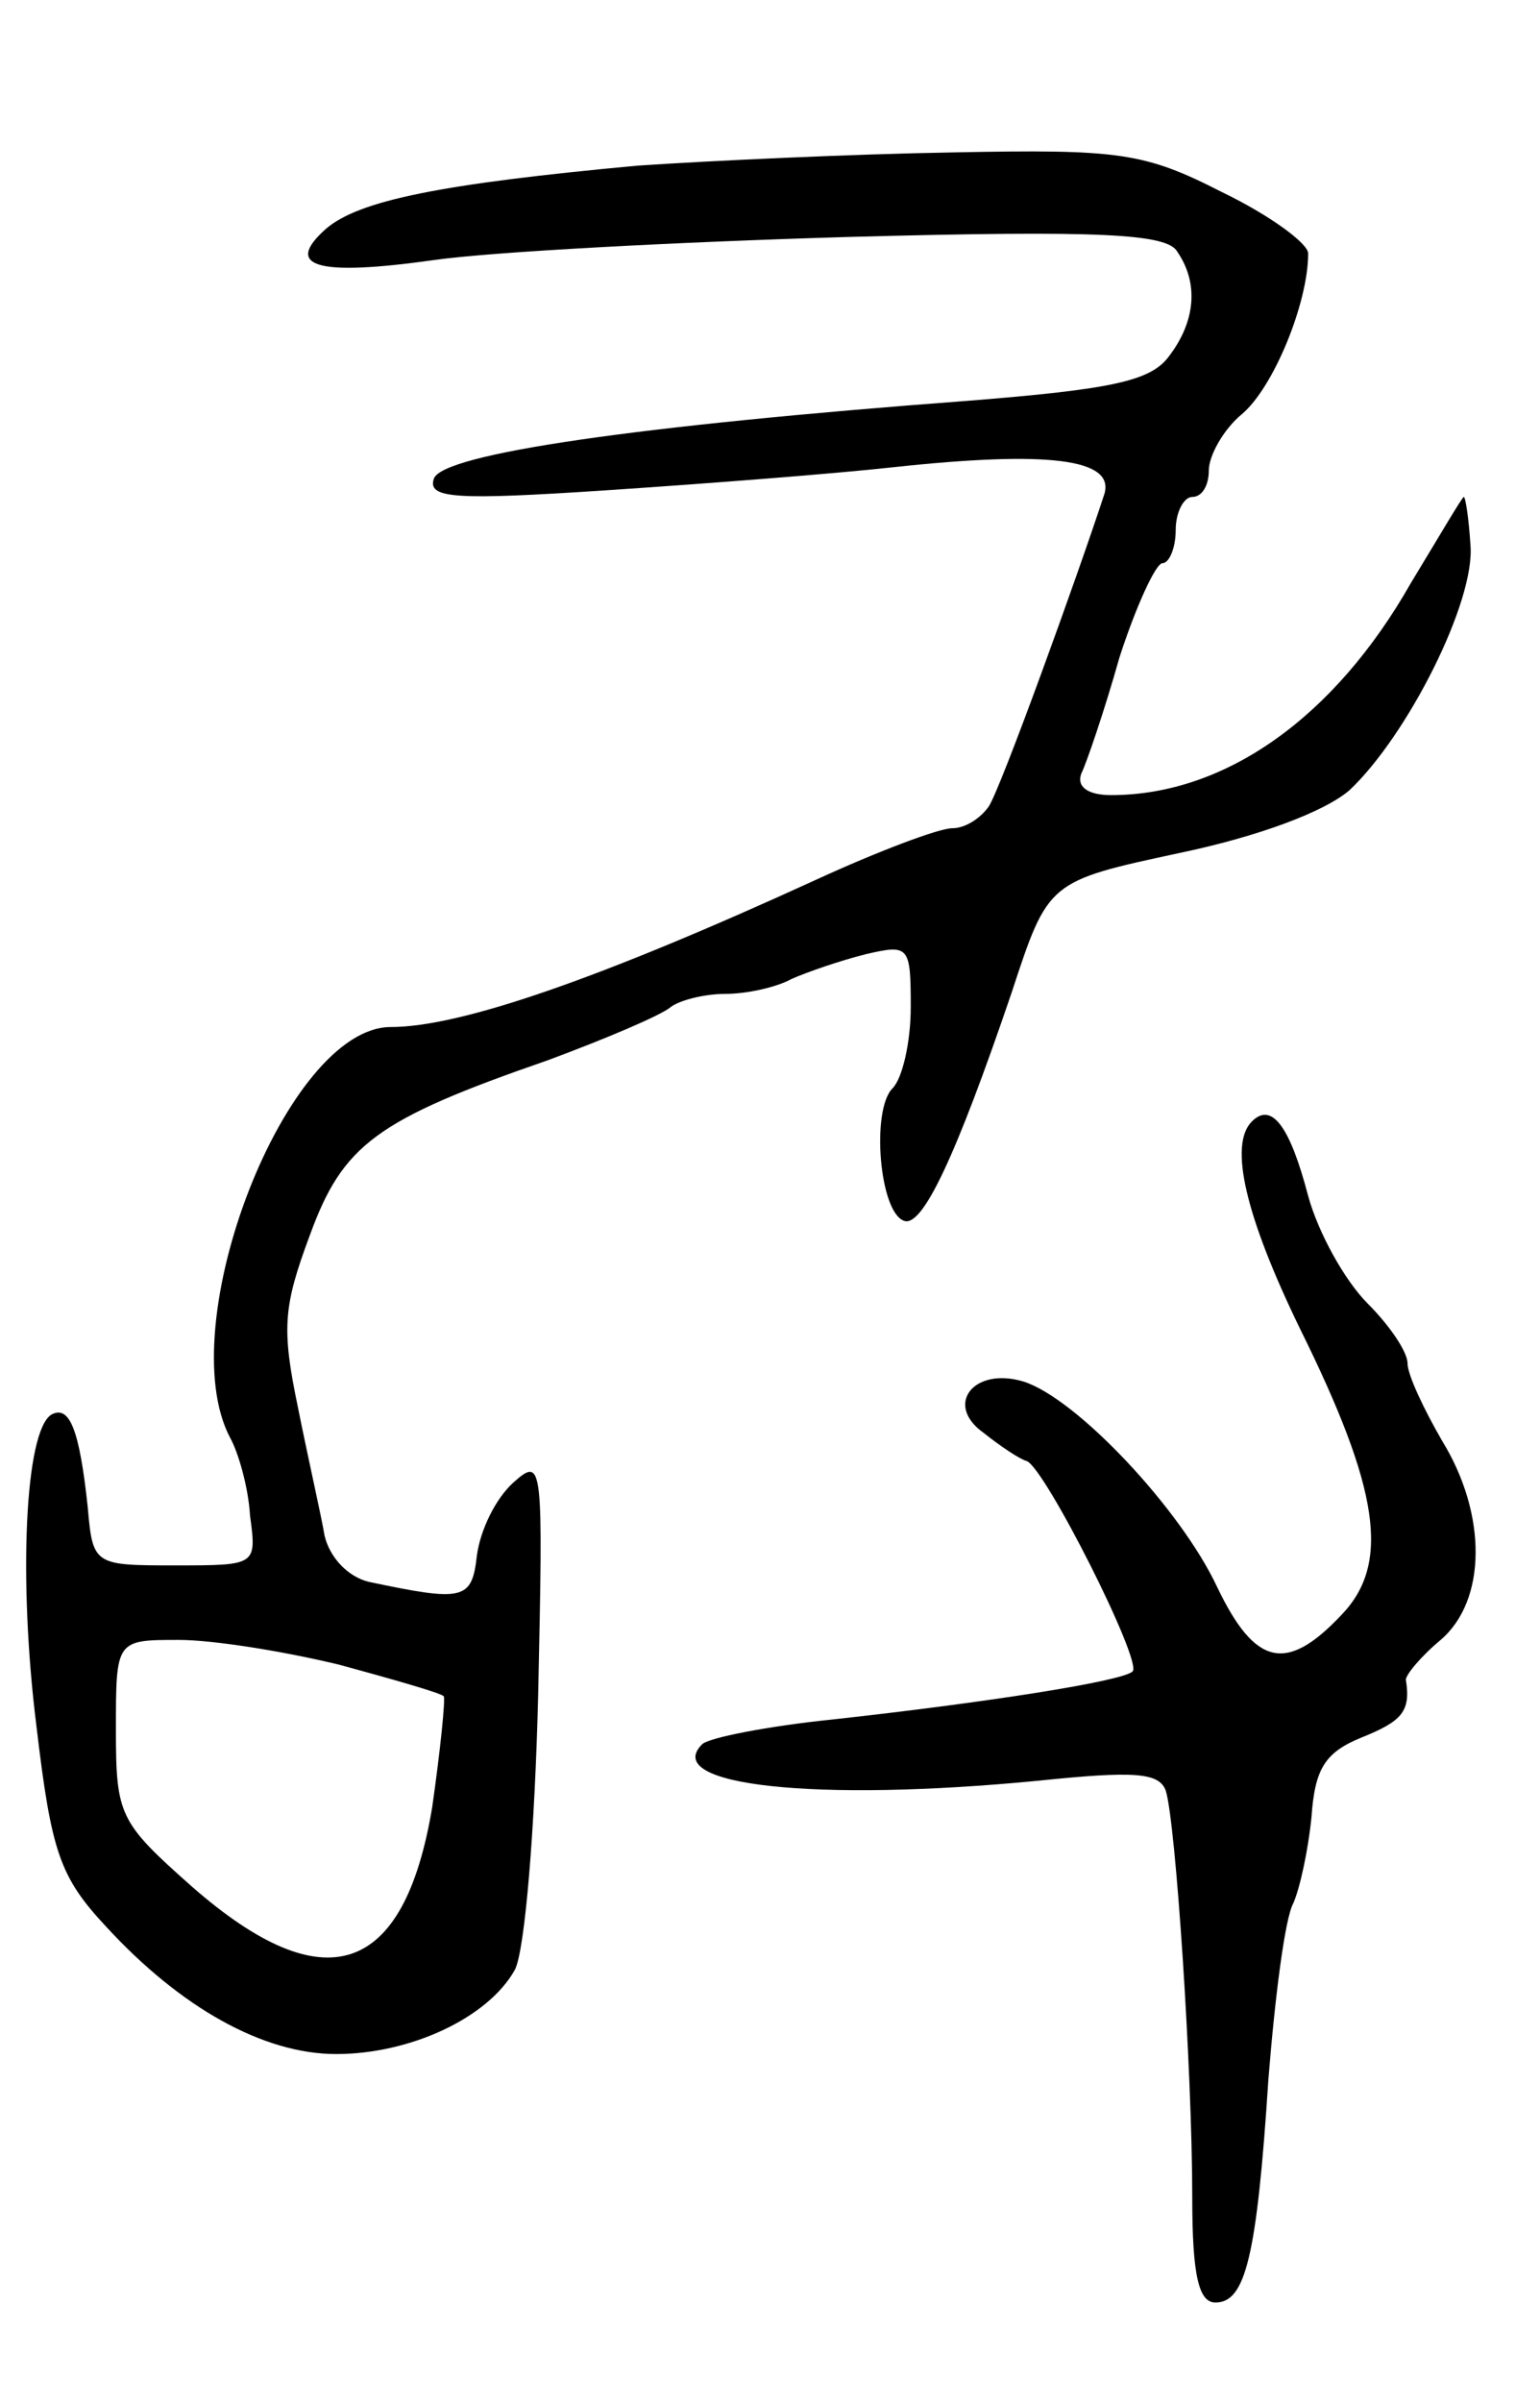 <svg version="1.0" xmlns="http://www.w3.org/2000/svg"
 width="93pt" height="145pt" viewBox="0 0 93 145"
 preserveAspectRatio="xMidYMid meet">
<g transform="translate(0,145) scale(0.1,-0.1)"
fill="#000000" stroke="none">
<path d="M385 1350 c-119 -11 -168 -21 -188 -38 -26 -23 -6 -29 65 -19 35 5
148 11 252 14 150 4 191 2 197 -9 13 -19 11 -42 -5 -63 -11 -15 -34 -20 -122
-27 -200 -15 -317 -32 -322 -47 -4 -12 13 -13 104 -7 60 4 138 10 174 14 93
10 133 5 127 -16 -16 -49 -63 -179 -70 -189 -5 -7 -14 -13 -22 -13 -8 0 -45
-14 -82 -31 -131 -60 -215 -89 -257 -89 -63 0 -133 -180 -97 -248 5 -9 11 -30
12 -47 4 -30 4 -30 -45 -30 -49 0 -50 0 -53 35 -5 47 -11 62 -22 56 -16 -10
-20 -100 -9 -188 9 -76 14 -91 42 -121 45 -49 95 -77 139 -77 45 0 92 22 108
51 6 12 12 84 14 166 3 140 3 144 -15 128 -11 -10 -20 -29 -22 -44 -3 -27 -8
-28 -65 -16 -13 3 -24 15 -27 28 -2 12 -10 47 -16 77 -10 48 -9 61 7 104 20
55 40 70 144 106 35 13 68 27 74 32 5 4 20 8 33 8 13 0 31 4 40 9 9 4 29 11
45 15 26 6 27 5 27 -32 0 -21 -5 -43 -11 -49 -13 -13 -8 -75 7 -80 11 -4 31
38 65 138 22 67 22 67 101 84 48 10 88 25 103 38 35 33 76 114 73 148 -1 16
-3 29 -4 29 -1 0 -15 -24 -32 -52 -46 -81 -112 -128 -181 -128 -14 0 -21 5
-18 13 3 6 14 38 23 70 10 31 22 57 26 57 4 0 8 9 8 20 0 11 5 20 10 20 6 0
10 7 10 16 0 9 9 25 20 34 19 16 40 67 40 97 0 6 -23 23 -52 37 -47 24 -62 26
-162 24 -61 -1 -147 -5 -191 -8z m-180 -905 c33 -9 61 -17 63 -19 1 -2 -2 -32
-7 -67 -17 -102 -65 -118 -145 -48 -44 39 -46 43 -46 95 0 54 0 54 38 54 21 0
64 -7 97 -15z"/>
<path d="M756 773 c-14 -14 -4 -57 29 -125 48 -97 55 -142 25 -173 -33 -35
-52 -31 -75 17 -22 47 -85 114 -117 124 -30 9 -48 -14 -24 -31 10 -8 22 -16
26 -17 11 -4 70 -121 64 -127 -6 -6 -90 -19 -181 -29 -39 -4 -75 -11 -79 -15
-25 -25 69 -35 203 -22 58 6 73 5 77 -6 6 -19 16 -169 16 -246 0 -47 4 -63 14
-63 18 0 25 27 32 135 4 50 10 97 15 106 4 9 9 32 11 52 2 29 8 39 30 48 25
10 30 16 27 35 0 3 9 14 21 24 28 24 28 76 1 120 -11 19 -21 40 -21 47 0 7
-11 23 -24 36 -14 14 -30 43 -36 65 -11 42 -22 57 -34 45z"/>
</g>
</svg>

